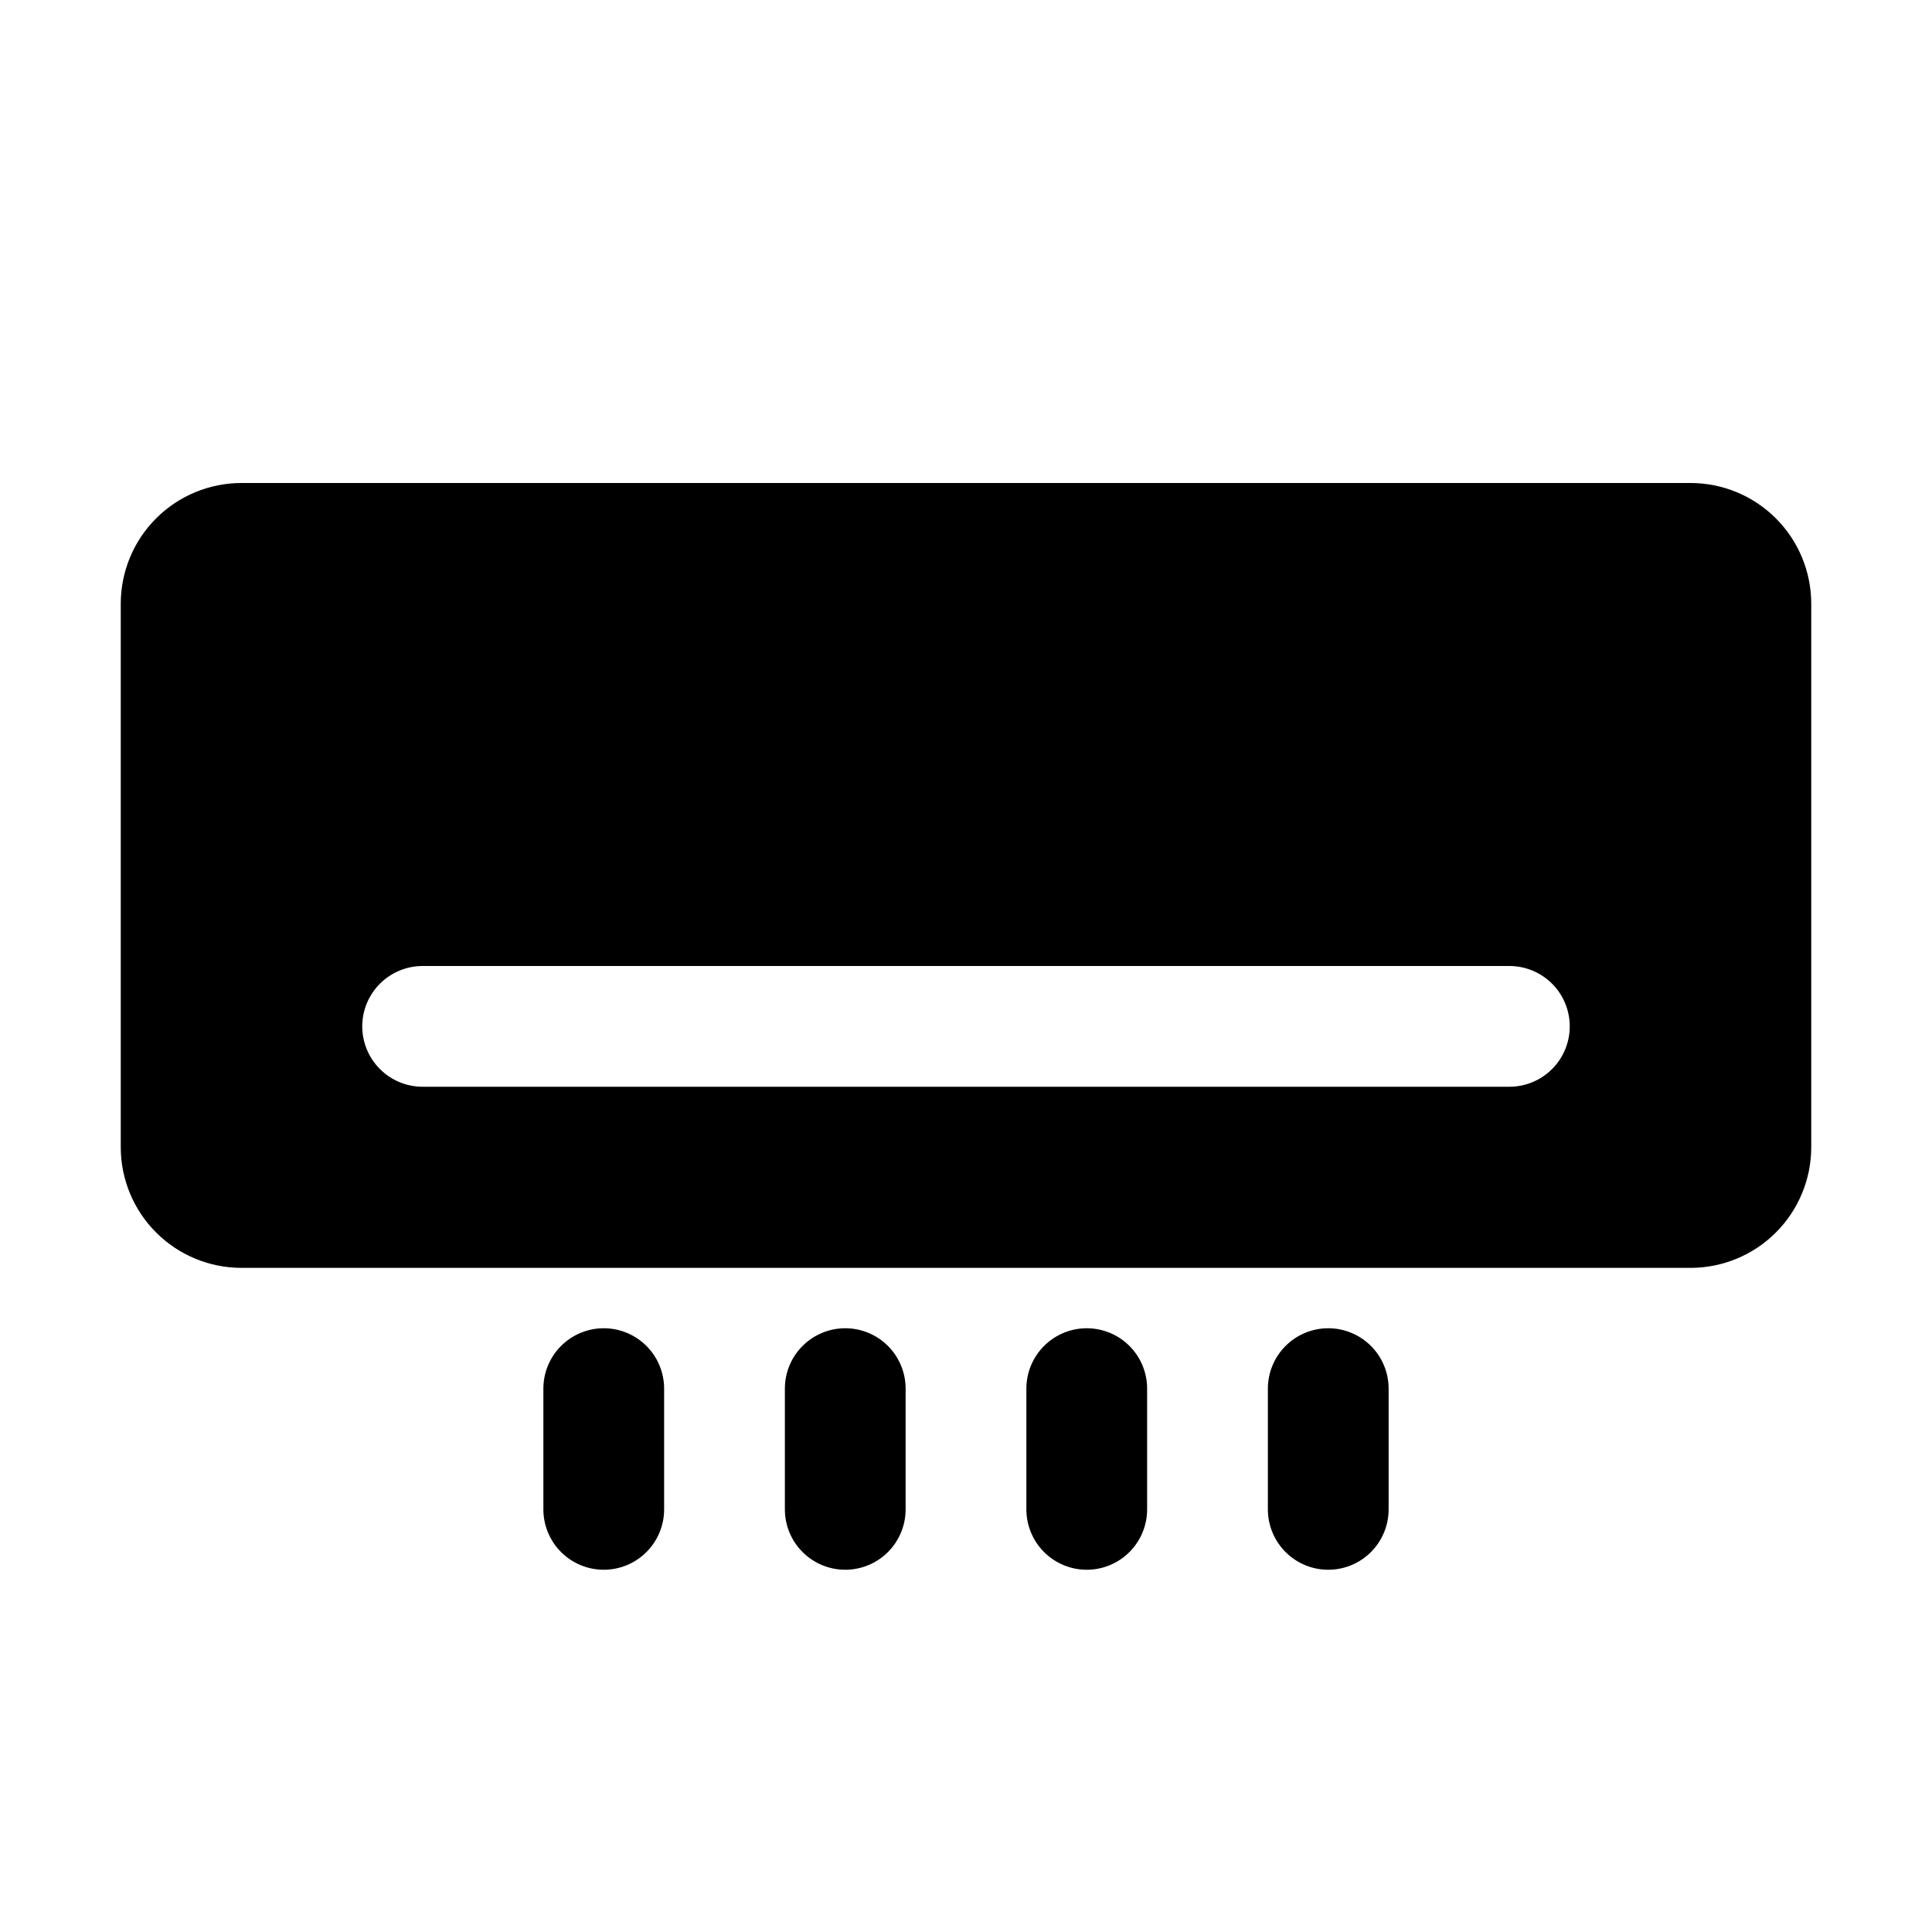 <svg width="84" height="84" viewBox="0 0 84 84" fill="none" xmlns="http://www.w3.org/2000/svg">
<path d="M36.75 57.75C36.054 57.75 35.386 58.027 34.894 58.519C34.402 59.011 34.125 59.679 34.125 60.375V65.625C34.125 66.321 34.402 66.989 34.894 67.481C35.386 67.973 36.054 68.25 36.75 68.25C37.446 68.25 38.114 67.973 38.606 67.481C39.098 66.989 39.375 66.321 39.375 65.625V60.375C39.375 59.679 39.098 59.011 38.606 58.519C38.114 58.027 37.446 57.75 36.75 57.75ZM26.25 57.75C25.554 57.75 24.886 58.027 24.394 58.519C23.902 59.011 23.625 59.679 23.625 60.375V65.625C23.625 66.321 23.902 66.989 24.394 67.481C24.886 67.973 25.554 68.25 26.25 68.25C26.946 68.25 27.614 67.973 28.106 67.481C28.598 66.989 28.875 66.321 28.875 65.625V60.375C28.875 59.679 28.598 59.011 28.106 58.519C27.614 58.027 26.946 57.75 26.25 57.75ZM47.25 57.75C46.554 57.75 45.886 58.027 45.394 58.519C44.902 59.011 44.625 59.679 44.625 60.375V65.625C44.625 66.321 44.902 66.989 45.394 67.481C45.886 67.973 46.554 68.25 47.25 68.25C47.946 68.25 48.614 67.973 49.106 67.481C49.598 66.989 49.875 66.321 49.875 65.625V60.375C49.875 59.679 49.598 59.011 49.106 58.519C48.614 58.027 47.946 57.75 47.25 57.75ZM57.75 57.75C57.054 57.75 56.386 58.027 55.894 58.519C55.402 59.011 55.125 59.679 55.125 60.375V65.625C55.125 66.321 55.402 66.989 55.894 67.481C56.386 67.973 57.054 68.25 57.75 68.25C58.446 68.25 59.114 67.973 59.606 67.481C60.098 66.989 60.375 66.321 60.375 65.625V60.375C60.375 59.679 60.098 59.011 59.606 58.519C59.114 58.027 58.446 57.75 57.75 57.75ZM73.5 21H10.5C9.108 21 7.772 21.553 6.788 22.538C5.803 23.522 5.25 24.858 5.25 26.25V49.875C5.25 51.267 5.803 52.603 6.788 53.587C7.772 54.572 9.108 55.125 10.5 55.125H73.5C74.892 55.125 76.228 54.572 77.212 53.587C78.197 52.603 78.75 51.267 78.75 49.875V26.25C78.75 24.858 78.197 23.522 77.212 22.538C76.228 21.553 74.892 21 73.5 21ZM65.625 47.25H18.375C17.679 47.25 17.011 46.973 16.519 46.481C16.027 45.989 15.75 45.321 15.75 44.625C15.75 43.929 16.027 43.261 16.519 42.769C17.011 42.277 17.679 42 18.375 42H65.625C66.321 42 66.989 42.277 67.481 42.769C67.973 43.261 68.25 43.929 68.25 44.625C68.25 45.321 67.973 45.989 67.481 46.481C66.989 46.973 66.321 47.25 65.625 47.25Z" fill="current"/>
</svg>
